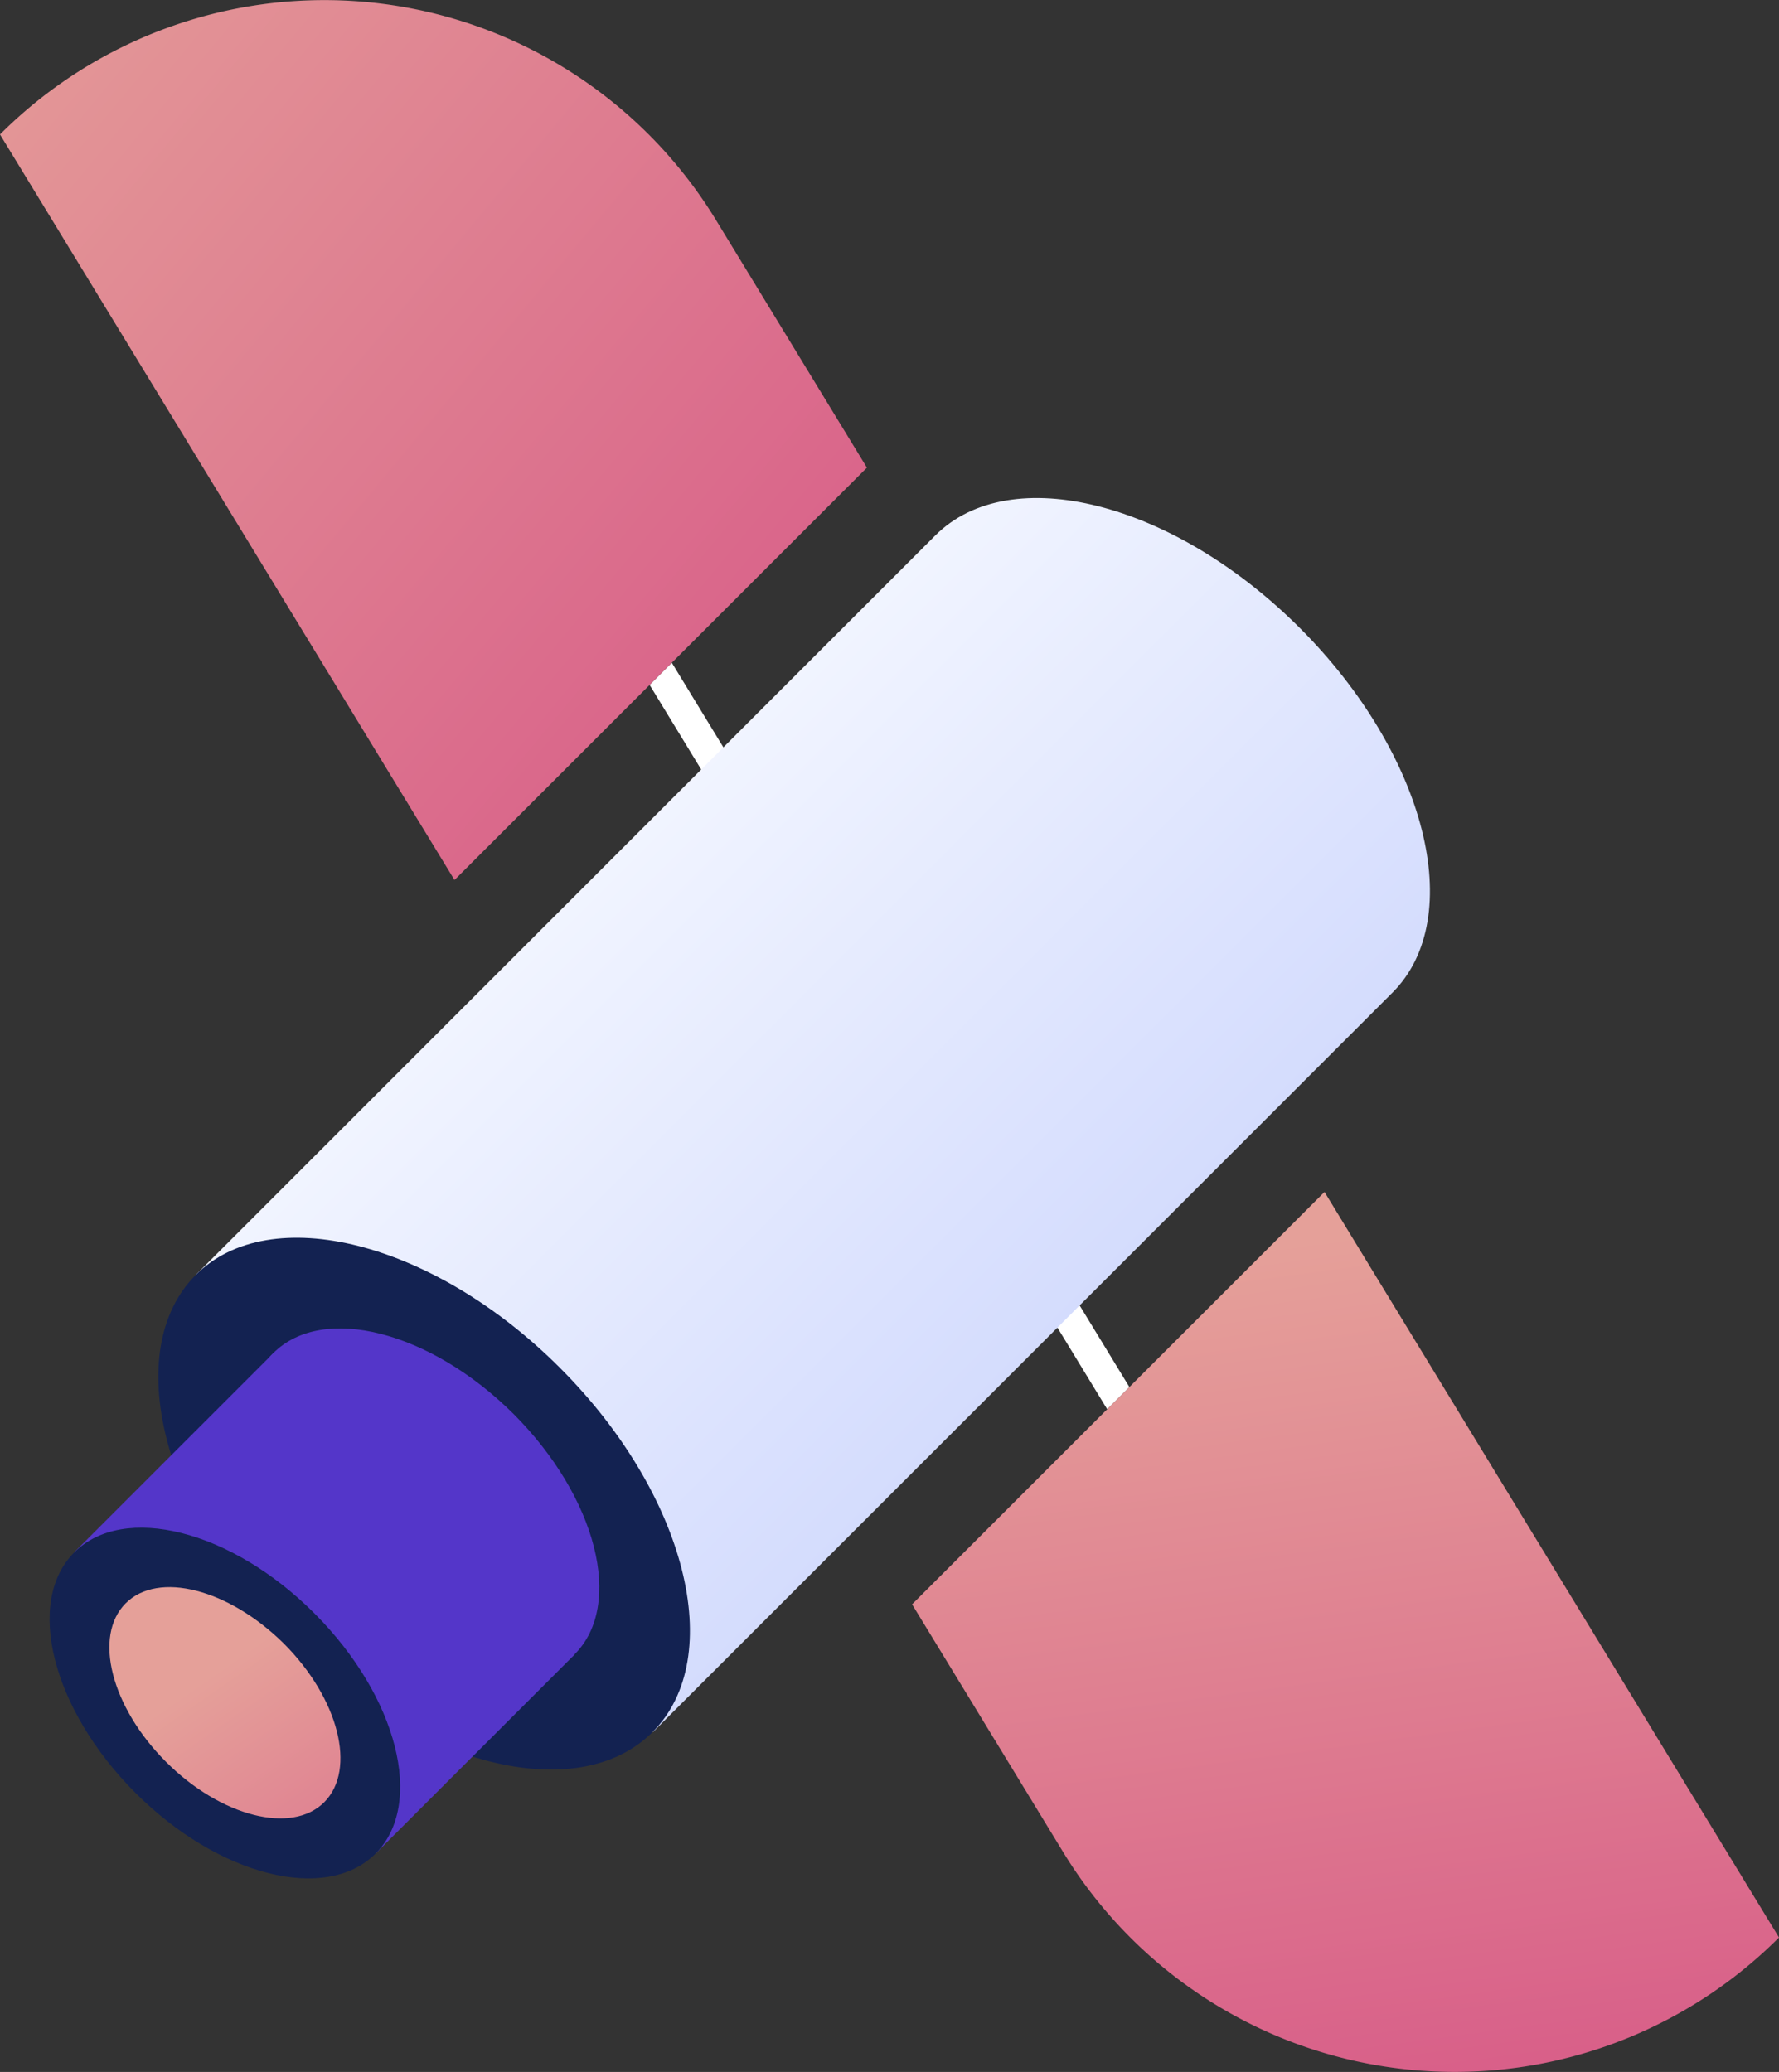 <svg xmlns="http://www.w3.org/2000/svg" xmlns:xlink="http://www.w3.org/1999/xlink" viewBox="0 0 132.3 154.1"><rect x="0" y="0" width="132.3" height="154.1" fill="#333333" stroke="none"/><defs><style>.cls-1{fill:#fff;}.cls-2{fill:url(#linear-gradient);}.cls-3{fill:url(#linear-gradient-2);}.cls-4{fill:url(#linear-gradient-3);}.cls-5{fill:#132251;}.cls-6{fill:#5436c9;}.cls-7{fill:url(#linear-gradient-4);}</style><linearGradient id="linear-gradient" x1="-8.12" y1="-3.27" x2="67.99" y2="60.05" gradientUnits="userSpaceOnUse"><stop offset="0" stop-color="#e5a099"/><stop offset="1" stop-color="#d75887"/></linearGradient><linearGradient id="linear-gradient-2" x1="94.76" y1="92.53" x2="104.21" y2="162.32" xlink:href="#linear-gradient"/><linearGradient id="linear-gradient-3" x1="-121.19" y1="359.27" x2="-121.19" y2="421.51" gradientTransform="translate(-123.96 -280.18) rotate(-45)" gradientUnits="userSpaceOnUse"><stop offset="0" stop-color="#f3f6ff"/><stop offset="1" stop-color="#ced7fd"/></linearGradient><linearGradient id="linear-gradient-4" x1="15.4" y1="124.76" x2="34.72" y2="152.36" xlink:href="#linear-gradient"/></defs><title>object</title><g id="Слой_2" data-name="Слой 2"><g id="Слой_1-2" data-name="Слой 1"><polygon class="cls-1" points="64.04 72.38 62.39 74.03 48.31 50.94 49.96 49.29 64.04 72.38"/><path class="cls-2" d="M64.47,34.78,33.8,65.45,0,10H0a34.11,34.11,0,0,1,53.25,6.37Z"/><polygon class="cls-1" points="68.26 81.72 69.91 80.06 83.99 103.16 82.34 104.81 68.26 81.72"/><path class="cls-3" d="M67.83,119.32,98.5,88.65l33.8,55.45h0a34.1,34.1,0,0,1-53.24-6.36Z"/><path class="cls-4" d="M69.56,39.82l-55,55,34,34,55-55c5.58-5.59,2.5-17.72-6.89-27.11S75.14,34.24,69.56,39.82Z"/><path class="cls-5" d="M41.64,101.73c9.39,9.38,12.47,21.52,6.88,27.1s-17.71,2.5-27.1-6.88S9,100.43,14.54,94.84,32.26,92.34,41.64,101.73Z"/><path class="cls-6" d="M38.2,105.17c6.18,6.19,8.22,14.19,4.53,17.87s-11.68,1.65-17.86-4.54-8.22-14.19-4.54-17.87S32,99,38.2,105.17Z"/><rect class="cls-6" x="13.65" y="103.4" width="20.94" height="31.69" transform="translate(-77.25 51.99) rotate(-45)"/><path class="cls-5" d="M23.39,120c6.18,6.19,8.22,14.19,4.53,17.87s-11.68,1.65-17.86-4.54-8.22-14.19-4.54-17.87S17.2,113.79,23.39,120Z"/><path class="cls-7" d="M21.12,122.25c4.07,4.08,5.41,9.35,3,11.78s-7.7,1.09-11.78-3-5.42-9.35-3-11.78S17,118.17,21.12,122.25Z"/></g></g></svg>